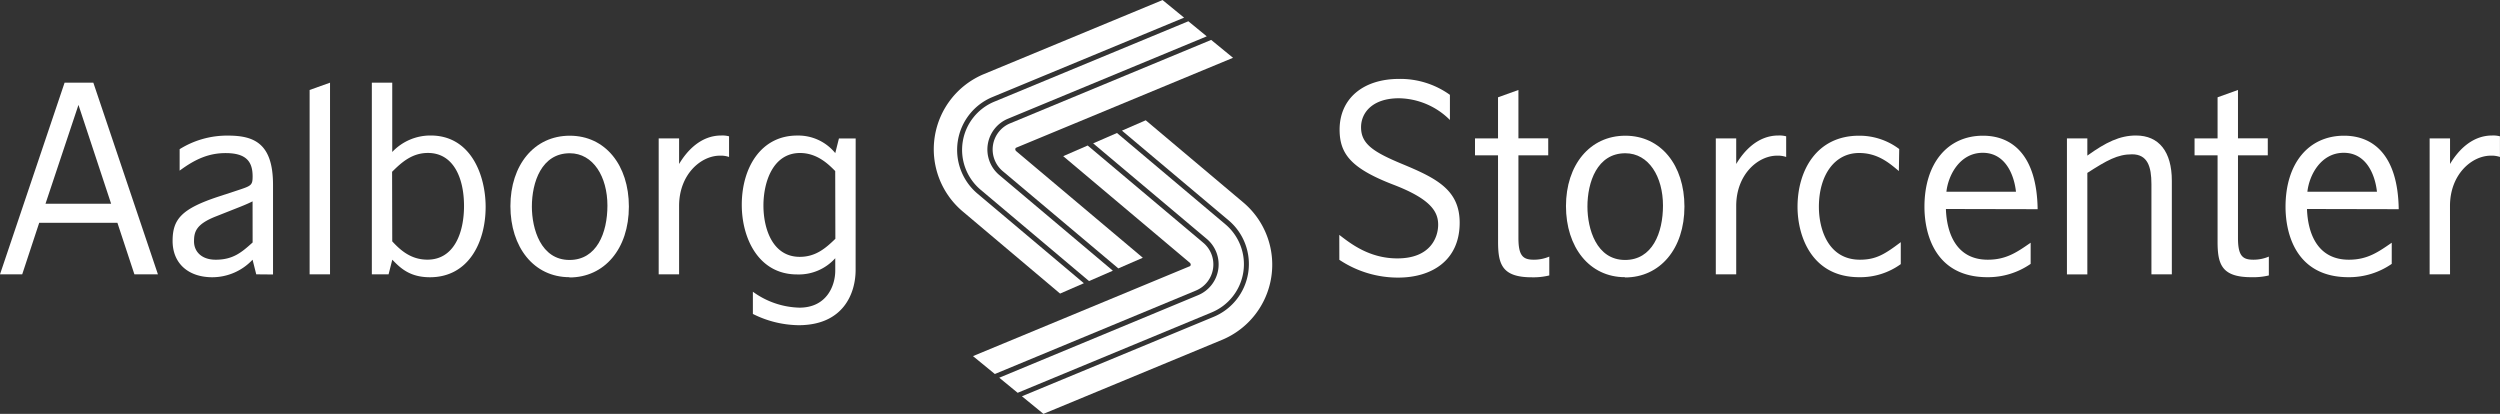<svg id="AalborgStorcenterLogo" data-name="Layer 1" xmlns="http://www.w3.org/2000/svg" viewBox="0 0 497.39 82.34"><rect x="0" y="0" width="497.39" height="82.34" fill="#333333" stroke="none"/><defs><style>.cls-1{fill:#fff;}</style></defs><title>logo</title><path class="cls-1" d="M243.56,419.37a11.38,11.38,0,0,1,3-19.22l38.11-15.79-4.28-3.5-35.52,14.72a16.19,16.19,0,0,0-4.23,27.35L260,439.26l4.73-2.06Z" transform="translate(-49.09 -380.85)"/><path class="cls-1" d="M247.9,415.67a6.63,6.63,0,0,1,1.73-11.2l39.55-16.39-3.66-3-38.61,16a10.38,10.38,0,0,0-2.71,17.53l21.56,18.16,4.74-2.06Z" transform="translate(-49.09 -380.85)"/><path class="cls-1" d="M251.23,410.25l43.18-17.9-4.35-3.56-40,16.6a5.63,5.63,0,0,0-1.47,9.51l23,19.35,4.87-2.12-25.18-21.2a.5.5,0,0,1-.19-.36A.37.37,0,0,1,251.23,410.25Z" transform="translate(-49.09 -380.85)"/><path class="cls-1" d="M293.52,424.68a11.38,11.38,0,0,1-3,19.22l-38.11,15.79,4.28,3.5,35.52-14.72a16.19,16.19,0,0,0,4.23-27.35l-19.4-16.34-4.73,2.06Z" transform="translate(-49.09 -380.85)"/><path class="cls-1" d="M289.18,428.38a6.63,6.63,0,0,1-1.73,11.2L247.9,456l3.66,3,38.61-16a10.38,10.38,0,0,0,2.71-17.53l-21.56-18.16-4.74,2.06Z" transform="translate(-49.09 -380.85)"/><path class="cls-1" d="M285.85,433.8l-43.18,17.9,4.35,3.56,40-16.6a5.63,5.63,0,0,0,1.47-9.51l-23-19.35-4.87,2.12,25.18,21.2a.5.5,0,0,1,.19.36A.37.37,0,0,1,285.85,433.8Z" transform="translate(-49.09 -380.85)"/><path class="cls-1" d="M64.7,401.72l6.5,19.67H58.14Zm-2.76-4.42L49.09,435.43h4.42l3.38-10.25H72.45l3.38,10.25h4.68L67.66,397.3Z" transform="translate(-49.09 -380.85)"/><path class="cls-1" d="M100.07,435.43l-.73-2.91a11,11,0,0,1-8,3.49c-4.74,0-7.91-2.71-7.91-7.23,0-4.32,1.77-6.4,9.21-8.84l4.11-1.35c2.34-.78,2.6-.94,2.6-2.65,0-2.86-1.2-4.63-5.36-4.63-3.23,0-5.93,1.09-9.16,3.49v-4.27a17.82,17.82,0,0,1,9.63-2.7c5.2,0,8.95,1.56,8.95,9.78v17.85Zm-.73-14.52c-1.14.57-2.24,1-3.54,1.51l-3.69,1.46c-4,1.56-4.42,3.07-4.42,5s1.4,3.64,4.32,3.64c3.49,0,5.2-1.51,7.34-3.43Z" transform="translate(-49.09 -380.85)"/><polygon class="cls-1" points="61.6 54.58 61.6 17.9 65.66 16.45 65.66 54.58 61.6 54.58"/><path class="cls-1" d="M126.4,435.43h-3.33V397.3h4.06v13.79a10.41,10.41,0,0,1,7.65-3.28c8,0,10.93,7.91,10.93,14.2,0,7.08-3.43,14-11.08,14-4,0-5.88-1.82-7.49-3.49Zm.73-6.56c1.72,1.87,3.8,3.64,7,3.64,5.31,0,7.28-5.36,7.28-10.67,0-5.72-2.18-10.56-7.18-10.56-3.12,0-5.2,1.82-7.13,3.75Z" transform="translate(-49.09 -380.85)"/><path class="cls-1" d="M162.4,436c-7.13,0-11.76-6-11.76-14.15s4.73-14,11.81-14,11.76,5.88,11.76,14.1c0,8.43-4.89,14.1-11.81,14.1m.05-24.71c-5.62,0-7.54,5.78-7.54,10.61,0,4.42,1.77,10.62,7.49,10.62,5.41,0,7.54-5.36,7.54-10.82,0-5.72-2.81-10.41-7.49-10.41" transform="translate(-49.09 -380.85)"/><path class="cls-1" d="M184.2,435.43h-4.06V408.38h4.06v5.1c1.51-2.55,4.27-5.67,8.38-5.67a5.23,5.23,0,0,1,1.56.16v4.11a5,5,0,0,0-1.82-.26c-3.8,0-8.12,3.75-8.12,10Z" transform="translate(-49.09 -380.85)"/><path class="cls-1" d="M219.32,434.55c0,4.68-2.45,11-11.34,11a20.81,20.81,0,0,1-9.1-2.24v-4.42a16.39,16.39,0,0,0,9.26,3.17c5.36,0,7.13-4.27,7.13-7.39v-2.45a9.74,9.74,0,0,1-7.6,3.23c-7.65,0-11-7.18-11-13.84,0-7.44,3.85-13.79,11-13.79a9.48,9.48,0,0,1,7.6,3.49l.73-2.91h3.33Zm-4.06-19.67c-1.2-1.2-3.49-3.59-7-3.59-5.36,0-7.28,5.72-7.28,10.46,0,4.53,1.77,10.2,7.23,10.2,3.17,0,5.15-1.72,7.08-3.59Z" transform="translate(-49.09 -380.85)"/><path class="cls-1" d="M315.55,427.58c2.29,1.77,6,4.68,11.55,4.68,6.66,0,8.12-4.27,8.12-6.71,0-2.6-1.51-5.1-8.79-7.91-8.43-3.23-10.82-6.09-10.82-11,0-6.09,4.58-10.09,11.86-10.09a16.91,16.91,0,0,1,10.09,3.17v5a14.66,14.66,0,0,0-10.14-4.32c-5.26,0-7.54,2.86-7.54,5.77,0,3.33,2.45,4.94,8.38,7.39,6.76,2.81,11.24,5.15,11.24,11.6,0,7.6-5.67,10.92-12.23,10.92a21,21,0,0,1-11.71-3.54Z" transform="translate(-49.09 -380.85)"/><path class="cls-1" d="M347.13,411.76h-4.58v-3.38h4.58v-8.17l4.06-1.46v9.62h5.93v3.38h-5.93V428.2c0,3.59.94,4.32,3.07,4.32a7.78,7.78,0,0,0,3.07-.62v3.75a13.22,13.22,0,0,1-3.48.37c-5.93,0-6.71-2.6-6.71-7.08Z" transform="translate(-49.09 -380.85)"/><path class="cls-1" d="M372.41,436c-7.13,0-11.76-6-11.76-14.15s4.73-14,11.81-14,11.76,5.88,11.76,14.1c0,8.43-4.89,14.1-11.81,14.1m.05-24.71c-5.62,0-7.54,5.78-7.54,10.61,0,4.42,1.77,10.62,7.49,10.62,5.41,0,7.54-5.36,7.54-10.82,0-5.72-2.81-10.41-7.49-10.41" transform="translate(-49.09 -380.85)"/><path class="cls-1" d="M394.52,435.43h-4.06V408.38h4.06v5.1c1.51-2.55,4.27-5.67,8.38-5.67a5.23,5.23,0,0,1,1.56.16v4.11a5,5,0,0,0-1.82-.26c-3.8,0-8.12,3.75-8.12,10Z" transform="translate(-49.09 -380.85)"/><path class="cls-1" d="M426.88,414.88c-1.92-1.61-4.21-3.59-7.91-3.59-4.89,0-8,4.42-8,10.72,0,4.47,1.87,10.51,8.17,10.51,3.23,0,5-1.14,8.12-3.49v4.37A13.73,13.73,0,0,1,419,436c-9.47,0-12.28-8.17-12.28-14,0-7.23,3.8-14.15,12.23-14.15a13.13,13.13,0,0,1,8,2.65Z" transform="translate(-49.09 -380.85)"/><path class="cls-1" d="M436.24,422.43c.16,4.84,2.08,10.09,8.33,10.09,3.69,0,5.83-1.51,8.53-3.38v4.21a14.88,14.88,0,0,1-8.59,2.65c-10.4,0-12.54-8.58-12.54-14,0-8.64,4.58-14.15,11.65-14.15,5.83,0,10.72,3.9,10.87,14.62ZM450.18,419c-.36-3.33-2.08-7.75-6.61-7.75s-6.87,4.42-7.23,7.75Z" transform="translate(-49.09 -380.85)"/><path class="cls-1" d="M477.13,435.43V417.48c0-3.49-.78-5.93-3.85-5.93-2.91,0-5,1.2-8.9,3.7v20.19h-4.06V408.38h4.06v3.43c3.69-2.65,6.45-4,9.68-4,4.58,0,7.13,3.23,7.13,9v18.62Z" transform="translate(-49.09 -380.85)"/><path class="cls-1" d="M490.29,411.76h-4.58v-3.38h4.58v-8.17l4.06-1.46v9.62h5.93v3.38h-5.93V428.2c0,3.59.94,4.32,3.07,4.32a7.78,7.78,0,0,0,3.07-.62v3.75A13.24,13.24,0,0,1,497,436c-5.93,0-6.71-2.6-6.71-7.08Z" transform="translate(-49.09 -380.85)"/><path class="cls-1" d="M508.08,422.43c.16,4.84,2.08,10.09,8.33,10.09,3.69,0,5.82-1.51,8.53-3.38v4.21a14.87,14.87,0,0,1-8.59,2.65c-10.4,0-12.54-8.58-12.54-14,0-8.64,4.58-14.15,11.65-14.15,5.83,0,10.72,3.9,10.87,14.62ZM522,419c-.36-3.33-2.08-7.75-6.61-7.75s-6.87,4.42-7.23,7.75Z" transform="translate(-49.09 -380.85)"/><path class="cls-1" d="M536.54,435.43h-4.06V408.38h4.06v5.1c1.51-2.55,4.27-5.67,8.37-5.67a5.24,5.24,0,0,1,1.56.16v4.11a5,5,0,0,0-1.82-.26c-3.8,0-8.12,3.75-8.12,10Z" transform="translate(-49.09 -380.85)"/></svg>